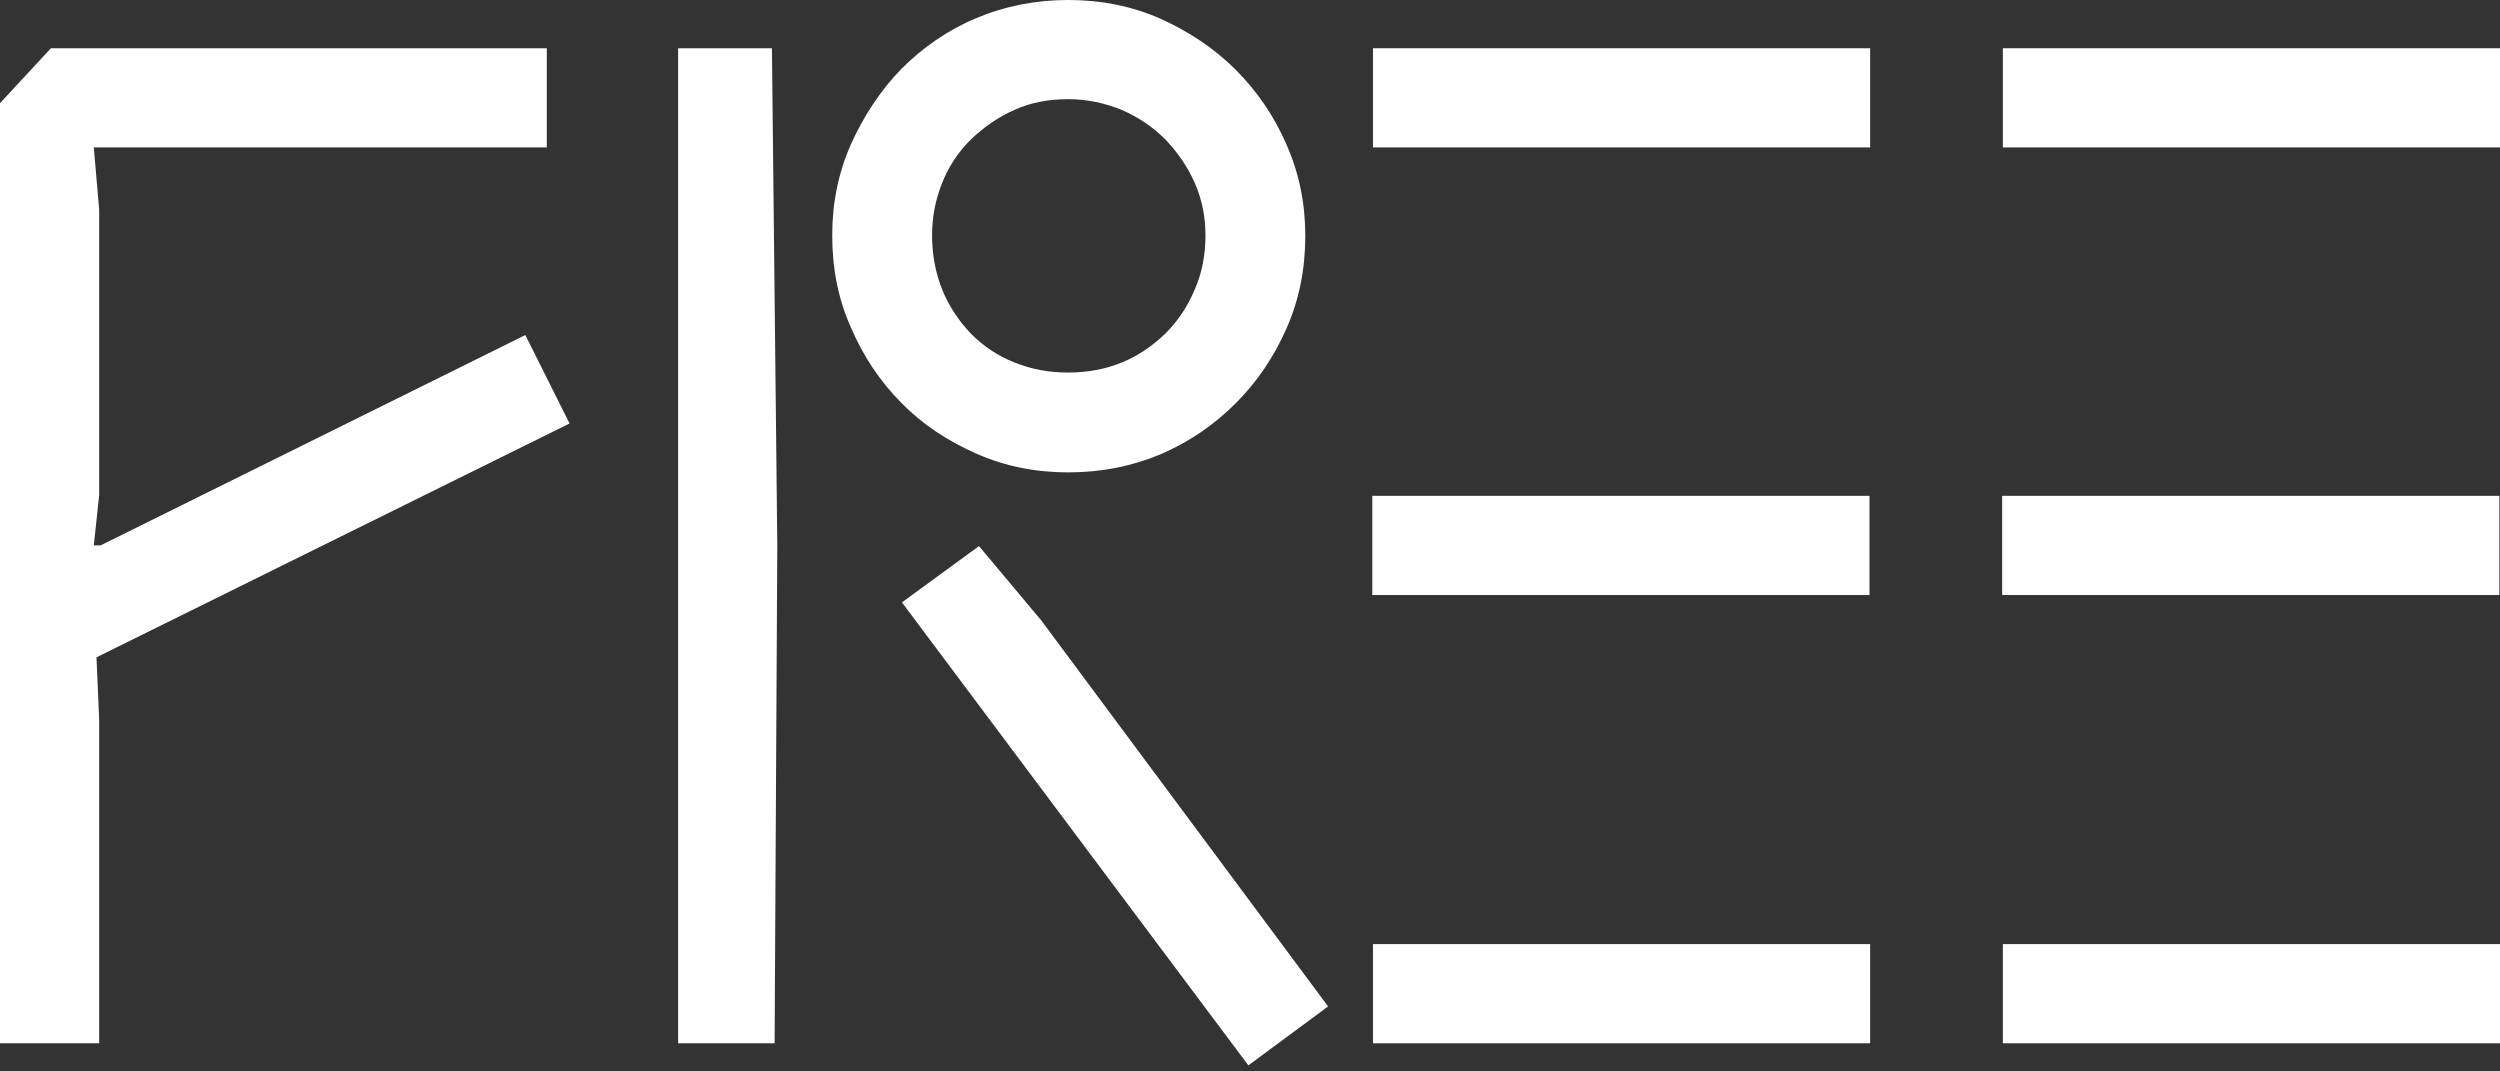<svg width="84" height="36" viewBox="0 0 84 36" fill="none" xmlns="http://www.w3.org/2000/svg">
<rect x="0" y="0" width="84" height="36" fill="#333333" stroke="none"/>
<path d="M3.242 22.086L3.332 24.18V35.054H0V3.467L1.711 1.621H18.372V4.953H3.152L3.332 7.047V16.638L3.152 18.326H3.377L17.651 11.257L19.137 14.229L3.242 22.086Z" fill="white"/>
<path d="M26.027 35.054H22.785V1.621H25.937L26.117 18.326L26.027 35.054ZM35.888 15.872C34.808 15.872 33.772 15.67 32.804 15.242C31.836 14.814 30.98 14.251 30.282 13.531C29.562 12.81 28.999 11.955 28.594 11.009C28.166 10.064 27.963 9.028 27.963 7.902C27.963 6.822 28.166 5.809 28.594 4.841C29.022 3.895 29.584 3.039 30.282 2.319C31.003 1.599 31.836 1.013 32.804 0.608C33.772 0.203 34.808 0 35.888 0C36.992 0 38.027 0.203 38.995 0.63C39.941 1.058 40.796 1.621 41.517 2.341C42.237 3.062 42.823 3.917 43.228 4.863C43.656 5.831 43.858 6.844 43.858 7.925C43.858 9.028 43.656 10.064 43.228 11.032C42.8 12 42.237 12.833 41.517 13.553C40.796 14.274 39.941 14.859 38.995 15.264C38.027 15.67 36.992 15.872 35.888 15.872ZM41.945 35.797L44.624 33.816L34.988 20.848L32.894 18.349L30.305 20.24L41.945 35.797ZM35.888 3.332C35.235 3.332 34.628 3.445 34.087 3.692C33.524 3.94 33.052 4.278 32.624 4.683C32.196 5.111 31.881 5.583 31.656 6.146C31.431 6.709 31.318 7.295 31.318 7.902C31.318 8.555 31.431 9.163 31.656 9.726C31.881 10.289 32.218 10.784 32.624 11.212C33.052 11.64 33.524 11.955 34.087 12.18C34.65 12.405 35.235 12.518 35.888 12.518C36.541 12.518 37.149 12.405 37.69 12.18C38.252 11.955 38.725 11.617 39.153 11.212C39.581 10.784 39.896 10.311 40.144 9.726C40.391 9.163 40.504 8.555 40.504 7.902C40.504 7.295 40.391 6.709 40.144 6.146C39.896 5.583 39.558 5.111 39.153 4.683C38.725 4.255 38.252 3.94 37.69 3.692C37.127 3.467 36.541 3.332 35.888 3.332Z" fill="white"/>
<path d="M62.837 4.953H46.132V1.621H62.837V4.953ZM46.109 20.015V16.66H62.815V19.993H46.109V20.015ZM62.837 35.054H46.132V31.722H62.837V35.054Z" fill="white"/>
<path d="M84.001 4.953H67.296V1.621H84.001V4.953ZM67.273 20.015V16.66H83.979V19.993H67.273V20.015ZM84.001 35.054H67.296V31.722H84.001V35.054Z" fill="white"/>
</svg>
